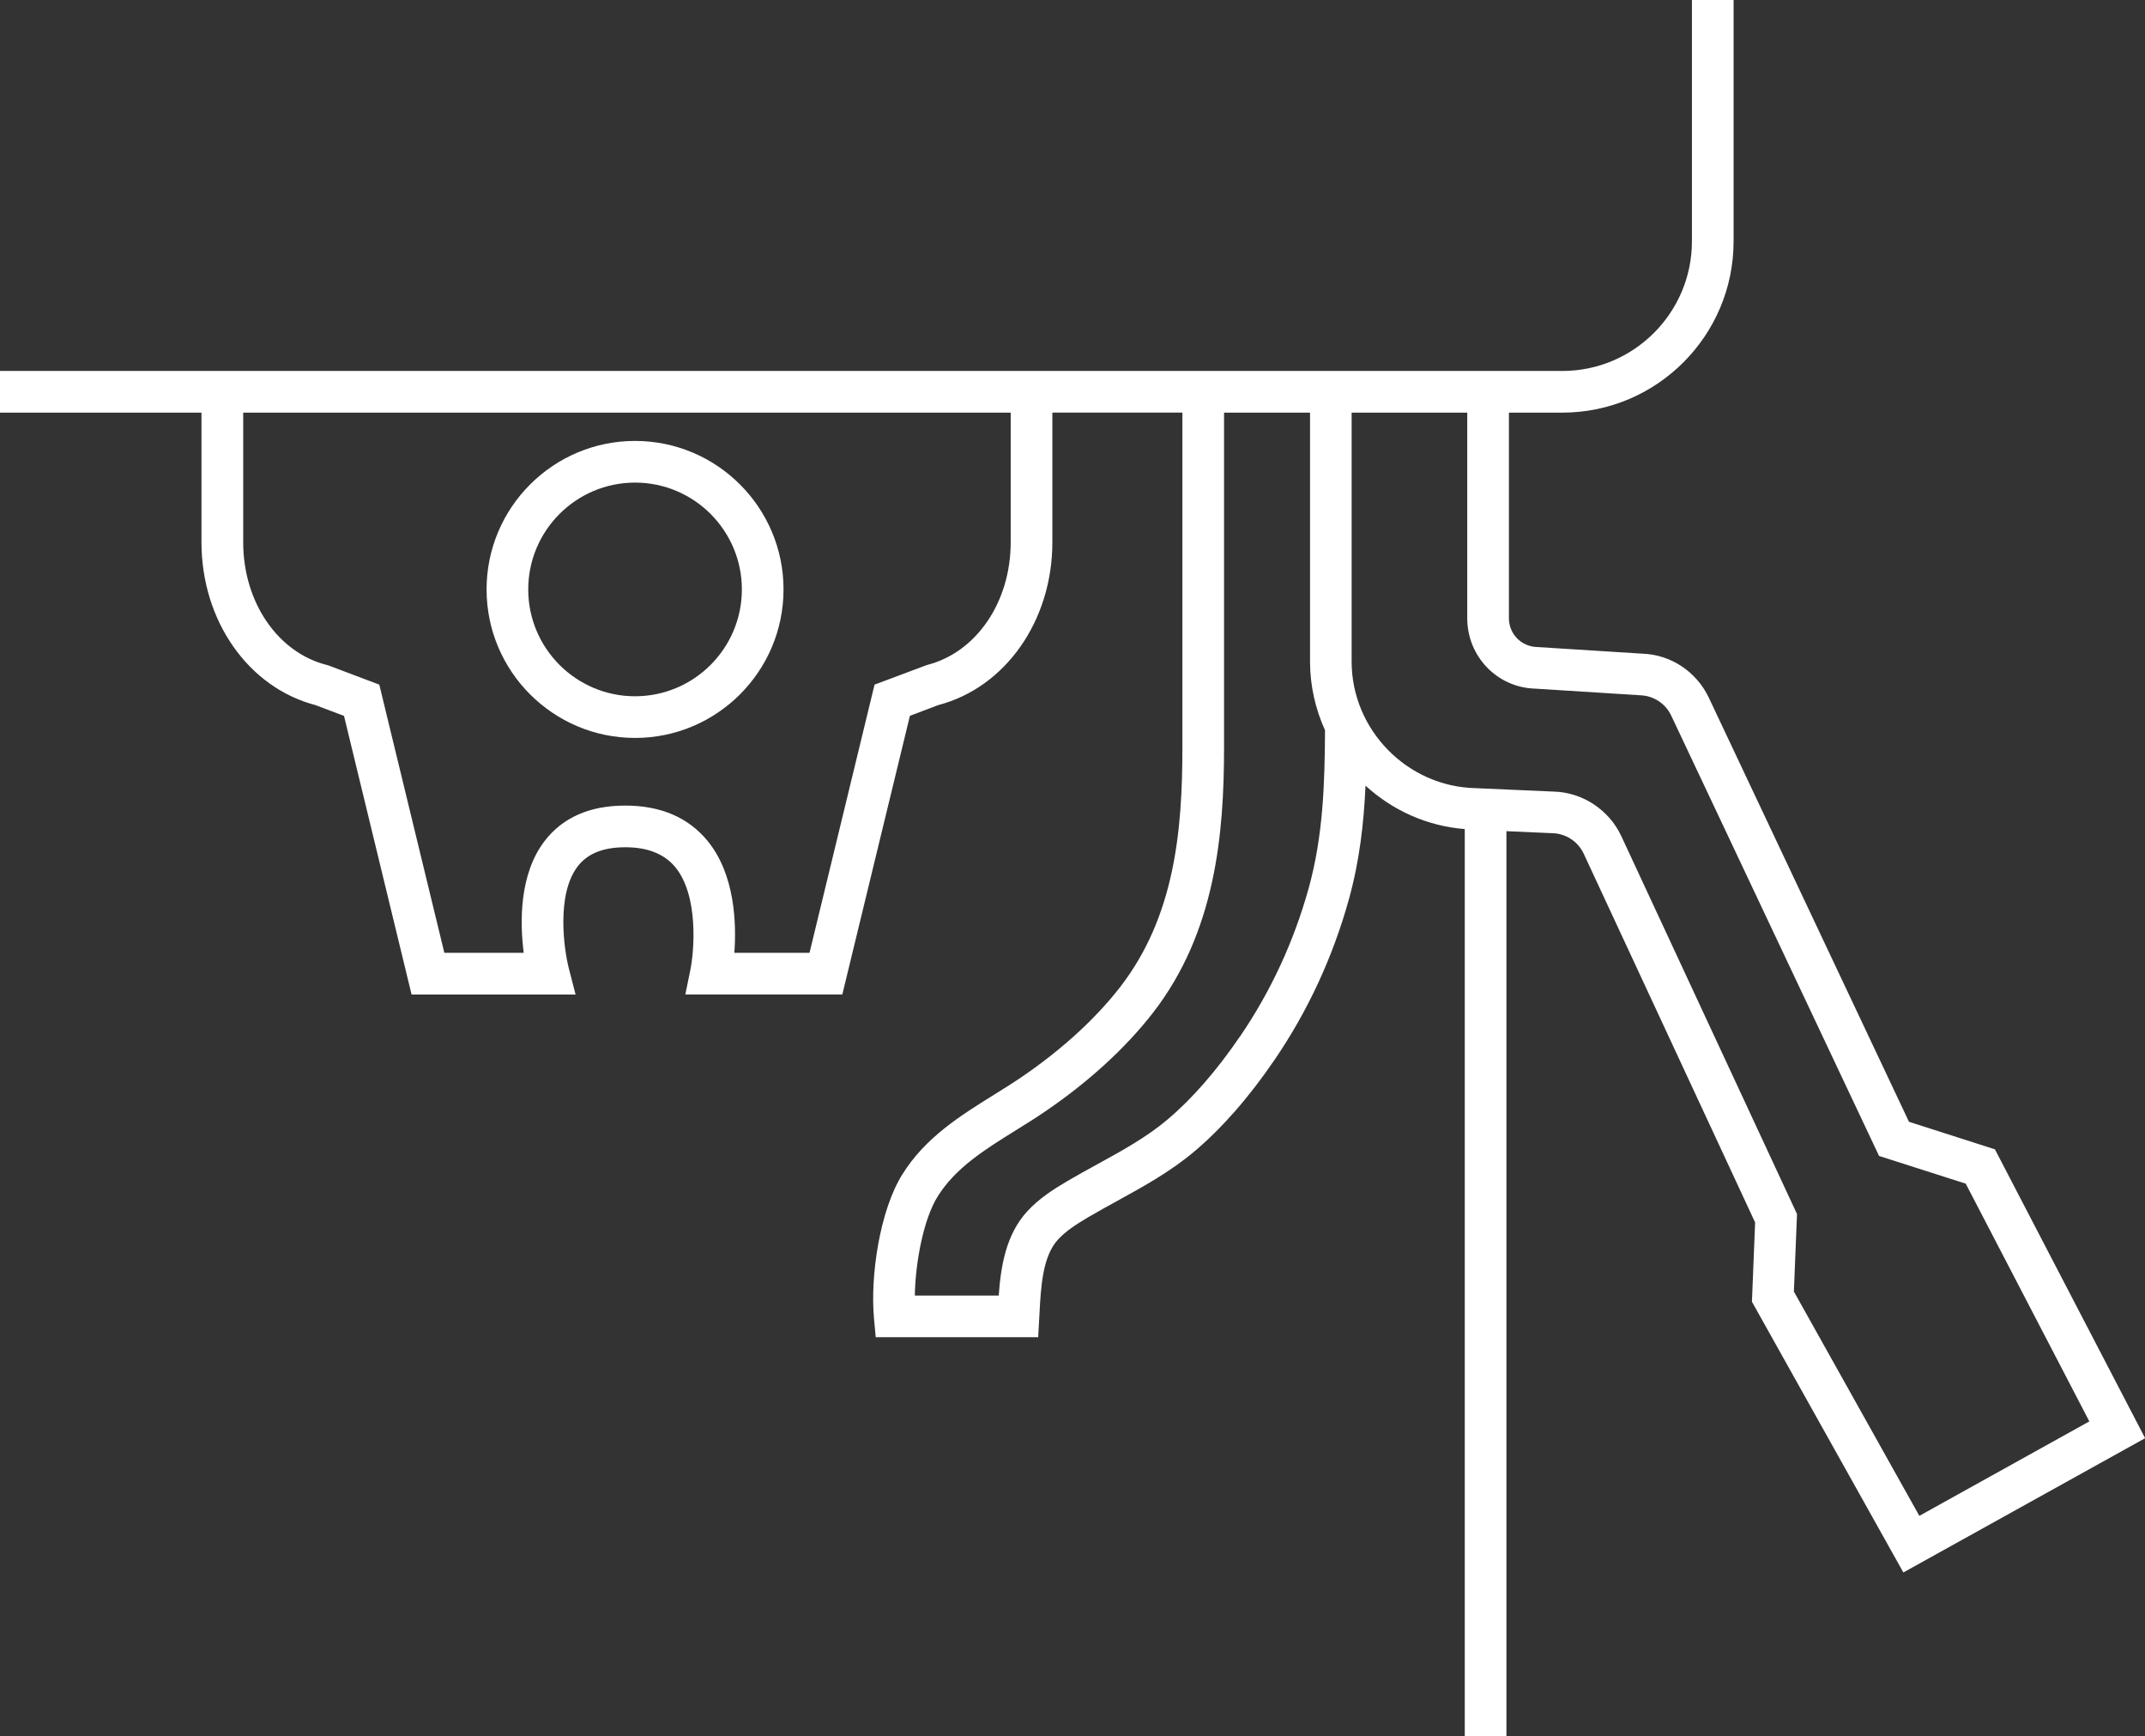 <?xml version="1.0" encoding="UTF-8"?>
<svg id="_圖層_1" data-name="圖層_1" xmlns="http://www.w3.org/2000/svg" version="1.1" viewBox="0 0 370.7 300">
  <rect x="0" y="0" width="370.7" height="300" fill="#333333" stroke="none"/>
  <!-- Generator: Adobe Illustrator 29.2.1, SVG Export Plug-In . SVG Version: 2.1.0 Build 116)  -->
  <defs>
    <style>
      .st0 {
        fill: #fff;
      }
    </style>
  </defs>
  <path class="st0" d="M109.75,127.51c14.15,0,25.66-11.51,25.66-25.66s-11.51-25.66-25.66-25.66-25.66,11.51-25.66,25.66,11.51,25.66,25.66,25.66ZM109.75,83.39c10.18,0,18.46,8.28,18.46,18.46s-8.28,18.46-18.46,18.46-18.46-8.28-18.46-18.46,8.28-18.46,18.46-18.46Z"/>
  <path class="st0" d="M344.74,198.59l-14.83-4.75-34.58-73.26c-2.14-4.54-6.6-7.47-11.51-7.63l-18.23-1.15c-2.7-.09-4.82-2.28-4.82-4.98v-35.52h9.23c16.32,0,29.6-13.28,29.6-29.6V0h-7.2v41.7c0,12.35-10.05,22.4-22.4,22.4H0v7.2h34.82v22.4c0,13.56,8.09,25.1,19.71,28.14l4.92,1.86,11.68,48.15h28.34s-1.16-4.51-1.16-4.51c-.84-3.26-2.21-12.8,1.54-17.65,1.71-2.21,4.4-3.29,8.22-3.29s6.74,1.13,8.65,3.46c4.04,4.93,3.25,14.43,2.6,17.67l-.88,4.31h27.13l11.68-48.15,4.91-1.86c11.61-3.04,19.71-14.57,19.71-28.14v-22.4h22.47c0,18.6,0,39.54,0,57.92,0,14.27-1.31,29.15-10.76,41.35-4.25,5.48-10.14,10.86-17.03,15.55-1.54,1.05-3.15,2.05-4.76,3.05-5.84,3.64-11.88,7.39-15.85,13.77-3.91,6.26-5.56,17.55-4.9,24.85l.3,3.28h28.08l.22-4.04c.25-4.66.53-9.93,3.2-12.83,1.31-1.42,3.02-2.56,5.19-3.84,1.65-.97,3.34-1.9,5.03-2.83,4.51-2.48,9.17-5.04,13.32-8.53,4.77-4.02,9.44-9.34,13.87-15.83,5.76-8.43,10.08-17.75,12.85-27.71,1.86-6.67,2.59-13.18,2.89-19.69,4.63,4.23,10.59,6.98,17.15,7.5v156.73h7.2v-156.37l7.92.35c2.33.04,4.46,1.44,5.44,3.55l29.62,63.71-.55,13.7,26.17,46.78,41.78-23.2-25.96-49.92ZM174.67,93.7c0,10.34-5.95,19.06-14.48,21.21l-9.05,3.39-11.24,46.34h-12.99c.37-5.08.12-13.53-4.62-19.33-3.32-4.05-8.1-6.11-14.23-6.11s-10.8,2.05-13.92,6.1c-4.46,5.78-4.29,14.2-3.63,19.34h-13.72l-11.24-46.34-8.66-3.27-.39-.12c-8.52-2.15-14.47-10.87-14.47-21.21v-22.4h132.64v22.4ZM214.28,179.11c-4.06,5.95-8.29,10.79-12.56,14.38-3.6,3.03-7.75,5.31-12.14,7.72-1.75.96-3.5,1.92-5.21,2.93-2.36,1.39-4.82,2.97-6.84,5.17-3.71,4.03-4.57,9.57-4.93,14.55h-14.5c.1-5.78,1.51-13.22,3.95-17.12,3.09-4.96,8.17-8.12,13.55-11.46,1.69-1.05,3.38-2.1,5-3.21,7.51-5.1,13.96-11.01,18.67-17.09,10.81-13.94,12.27-30.95,12.27-45.76,0-18.39,0-39.32,0-57.92h14.86v43.01c0,4.22.94,8.23,2.59,11.87-.05,9.24-.32,18.29-2.84,27.35-2.56,9.2-6.55,17.8-11.86,25.58ZM310.02,223.19l.54-13.41-30.36-65.29c-2.13-4.59-6.78-7.61-11.74-7.71l-13.4-.59c-11.84-.23-21.47-10.05-21.47-21.88v-43.01h19.98v35.52c0,6.61,5.17,11.96,11.67,12.17l18.23,1.15c2.31.08,4.36,1.42,5.35,3.51l35.92,76.09,14.98,4.79,21.36,41.08-29.38,16.32-21.67-38.74Z"/>
</svg>